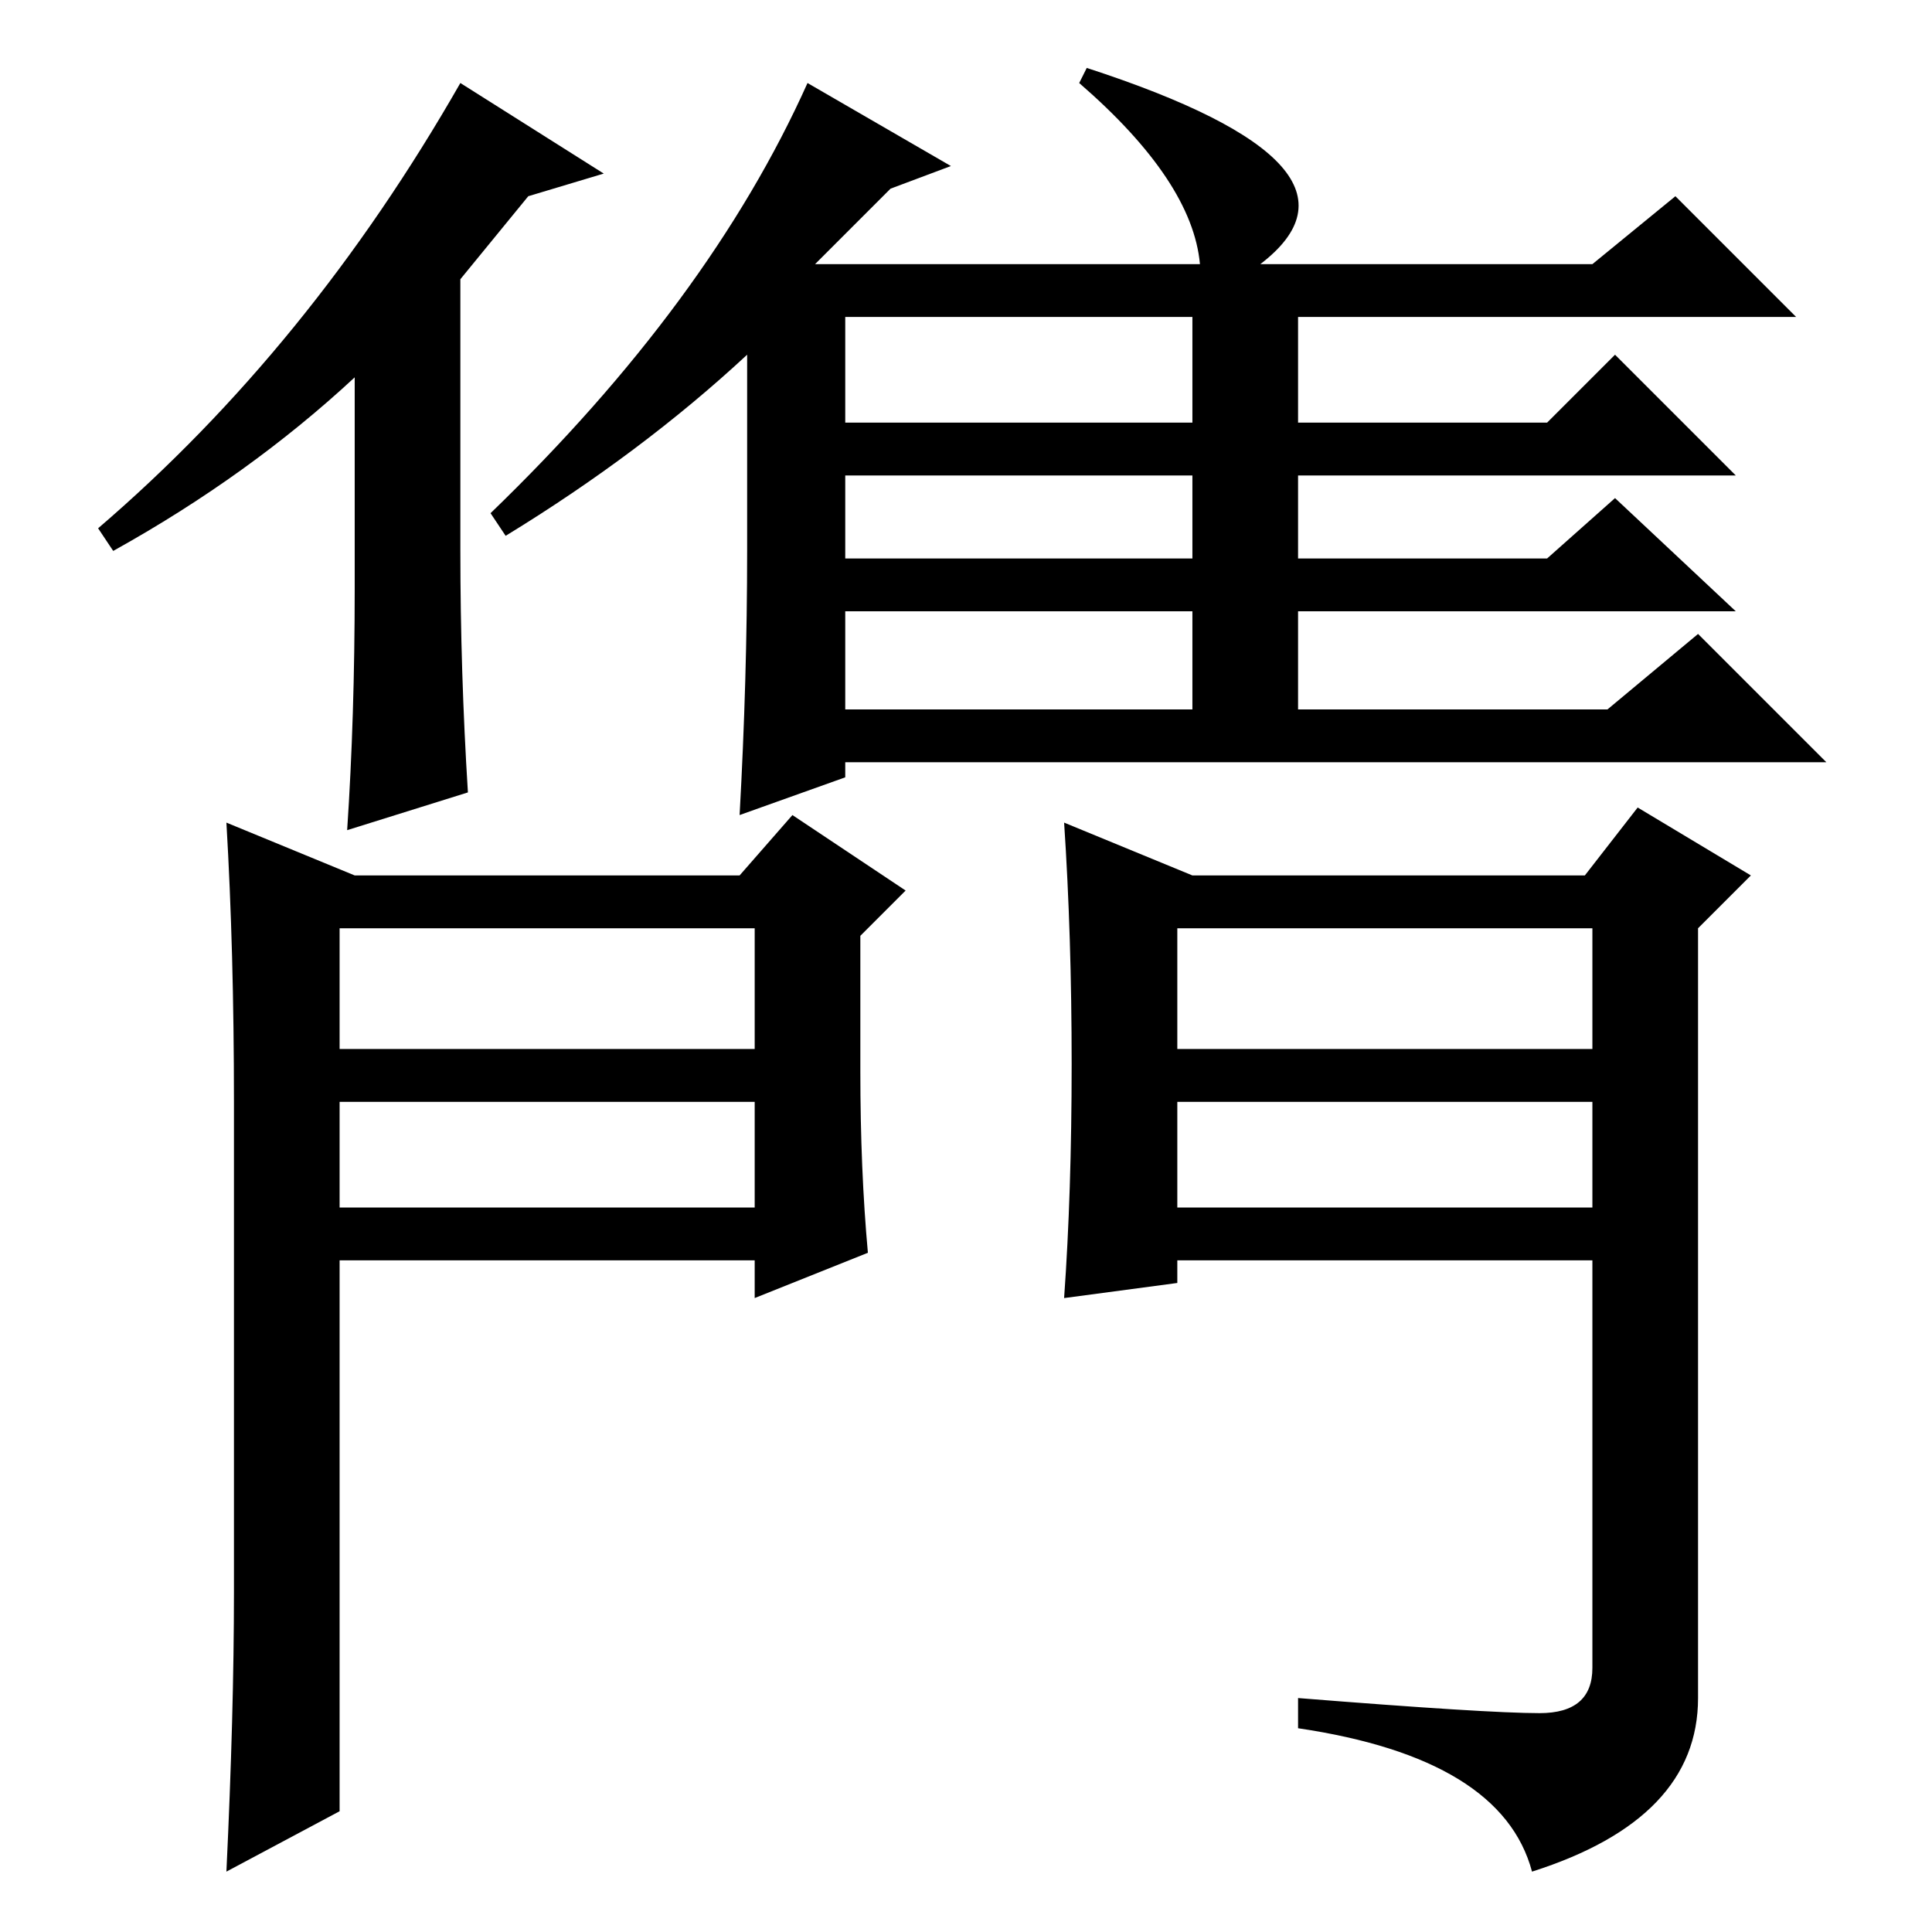 <?xml version="1.0" standalone="no"?>
<!DOCTYPE svg PUBLIC "-//W3C//DTD SVG 1.1//EN" "http://www.w3.org/Graphics/SVG/1.1/DTD/svg11.dtd" >
<svg xmlns="http://www.w3.org/2000/svg" xmlns:xlink="http://www.w3.org/1999/xlink" version="1.1" viewBox="0 -36 256 256">
  <g transform="matrix(1 0 0 -1 0 220)">
   <path fill="currentColor"
d="M142 115q0 17 -1 32l17 -7h52l7 9l15 -9l-7 -7v-102q0 -16 -22 -23q-4 15 -31 19v4q25 -2 32 -2t7 6v54h-55v-3l-15 -2q1 14 1 31zM156 117h55v16h-55v-16zM156 110v-14h55v14h-55zM47 140h51l7 8l15 -10l-6 -6v-18q0 -13 1 -24l-15 -6v5h-55v-73l-15 -8q1 21 1 37v65
q0 20 -1 37zM45 110v-14h55v14h-55zM45 133v-16h55v16h-55zM107 245l19 -11l-8 -3l-10 -10h51q-1 11 -16 24l1 2q40 -13 23 -26h44l11 9l16 -16h-66v-14h33l9 9l16 -16h-58v-11h33l9 8l16 -15h-58v-13h41l12 10l17 -17h-130v-2l-14 -5q1 18 1 35v26q-14 -13 -32 -24l-2 3
q29 28 42 57zM112 175v-13h46v13h-46zM61 245l19 -12l-10 -3l-9 -11v-36q0 -16 1 -32l-16 -5q1 15 1 32v28q-14 -13 -32 -23l-2 3q28 24 48 59zM112 200h46v14h-46v-14zM112 193v-11h46v11h-46z" />
  </g>

</svg>
